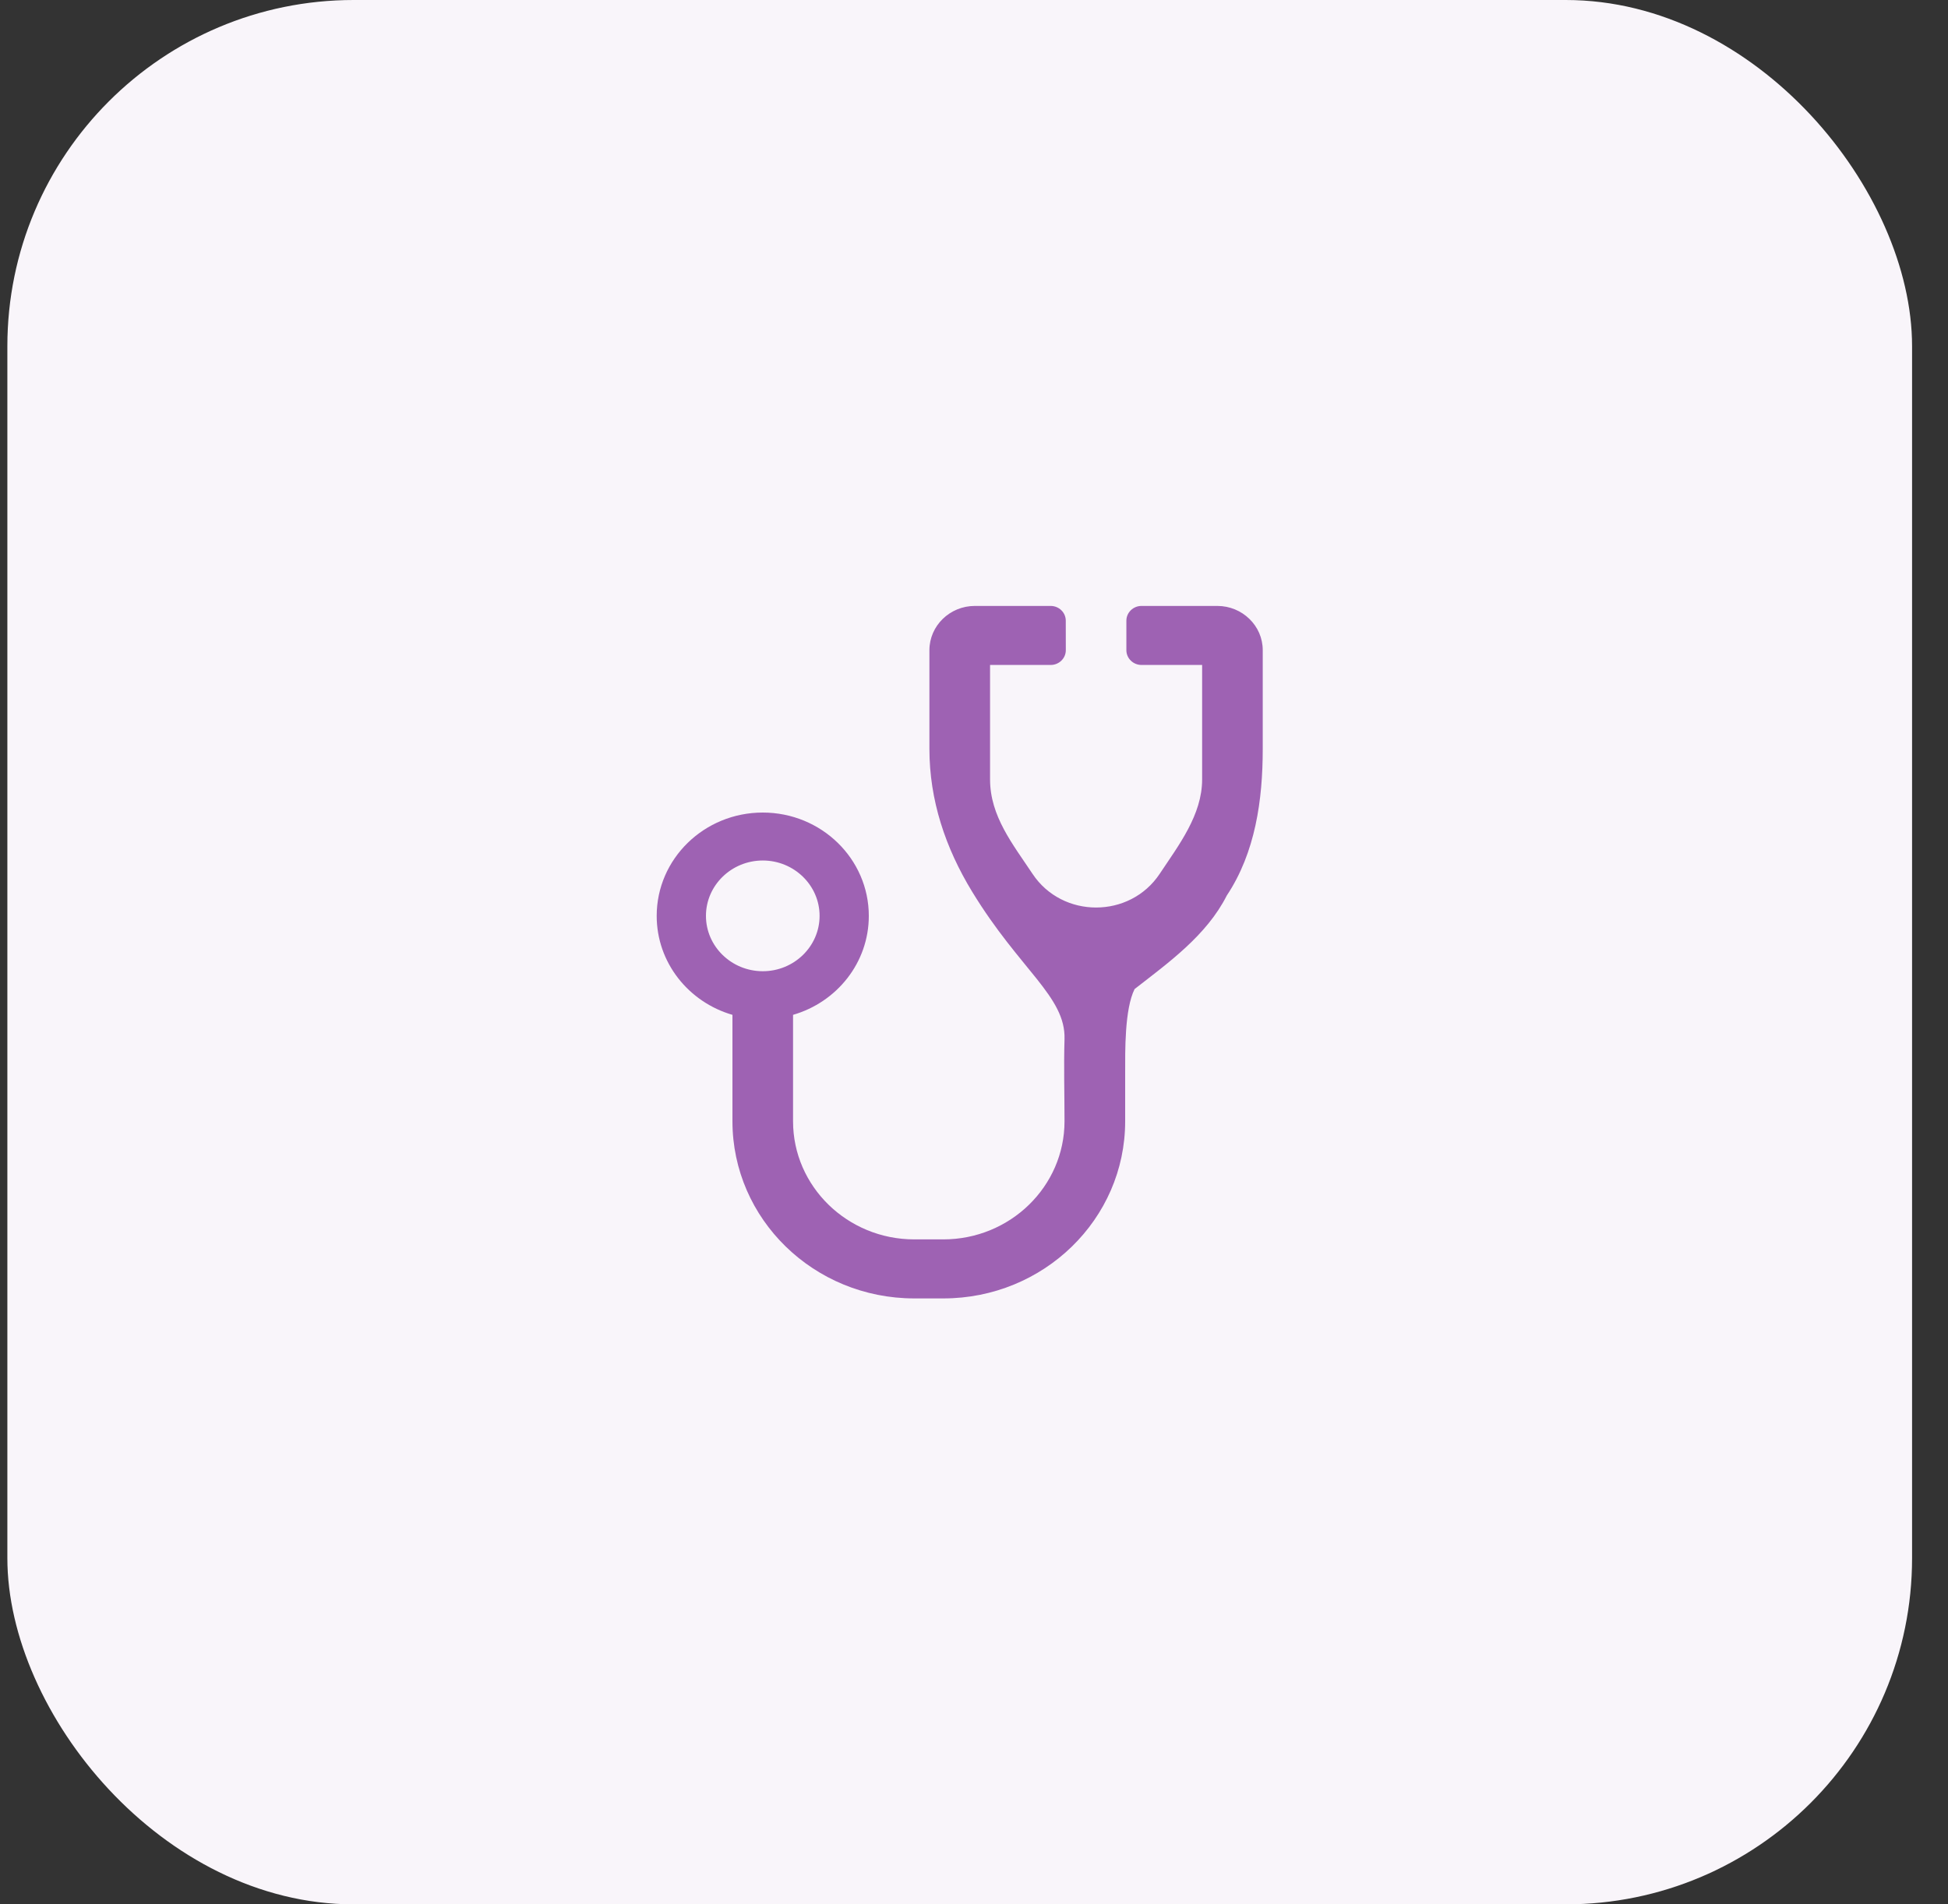 <svg width="45" height="44" viewBox="0 0 45 44" fill="none" xmlns="http://www.w3.org/2000/svg">
<rect x="0" y="0" width="45" height="44" fill="#333333" stroke="none"/>
<rect x="0.17" width="44" height="44" rx="8" fill="#F9F5FA"/>
<path d="M28.862 14.3C28.673 14.115 28.41 14 28.12 14H26.37C26.177 14 26.02 14.153 26.02 14.341V15.023C26.02 15.211 26.177 15.364 26.37 15.364H27.77V18.008C27.77 18.83 27.228 19.529 26.79 20.189C26.1 21.228 24.541 21.228 23.852 20.19C23.398 19.507 22.871 18.859 22.871 18.008V15.364H24.271C24.464 15.364 24.621 15.211 24.621 15.023L24.62 14.341C24.62 14.153 24.464 14 24.27 14H22.52C22.23 14 21.968 14.115 21.778 14.3C21.588 14.485 21.47 14.741 21.47 15.023V17.303C21.47 18.486 21.838 19.587 22.458 20.604C23.563 22.416 24.621 23.026 24.591 24.011C24.572 24.642 24.591 25.275 24.591 25.908C24.591 27.412 23.335 28.636 21.791 28.636H21.12C19.576 28.636 18.32 27.412 18.32 25.908V23.448C19.332 23.155 20.07 22.243 20.07 21.162C20.07 19.843 18.973 18.774 17.62 18.774C16.267 18.774 15.17 19.843 15.17 21.162C15.17 22.243 15.908 23.155 16.92 23.448V25.908C16.921 28.168 18.801 30 21.12 30H21.791C24.111 30 25.992 28.168 25.992 25.908V24.804C25.992 24.283 25.977 23.321 26.21 22.852C26.988 22.246 27.873 21.614 28.339 20.692C28.999 19.7 29.17 18.486 29.17 17.303V15.023C29.17 14.74 29.053 14.485 28.862 14.3L28.862 14.3ZM16.308 21.161C16.308 20.456 16.897 19.882 17.621 19.882C18.344 19.882 18.933 20.456 18.933 21.161C18.933 21.866 18.344 22.44 17.621 22.44C16.897 22.44 16.308 21.866 16.308 21.161Z" fill="#9E62B3"/>
</svg>
